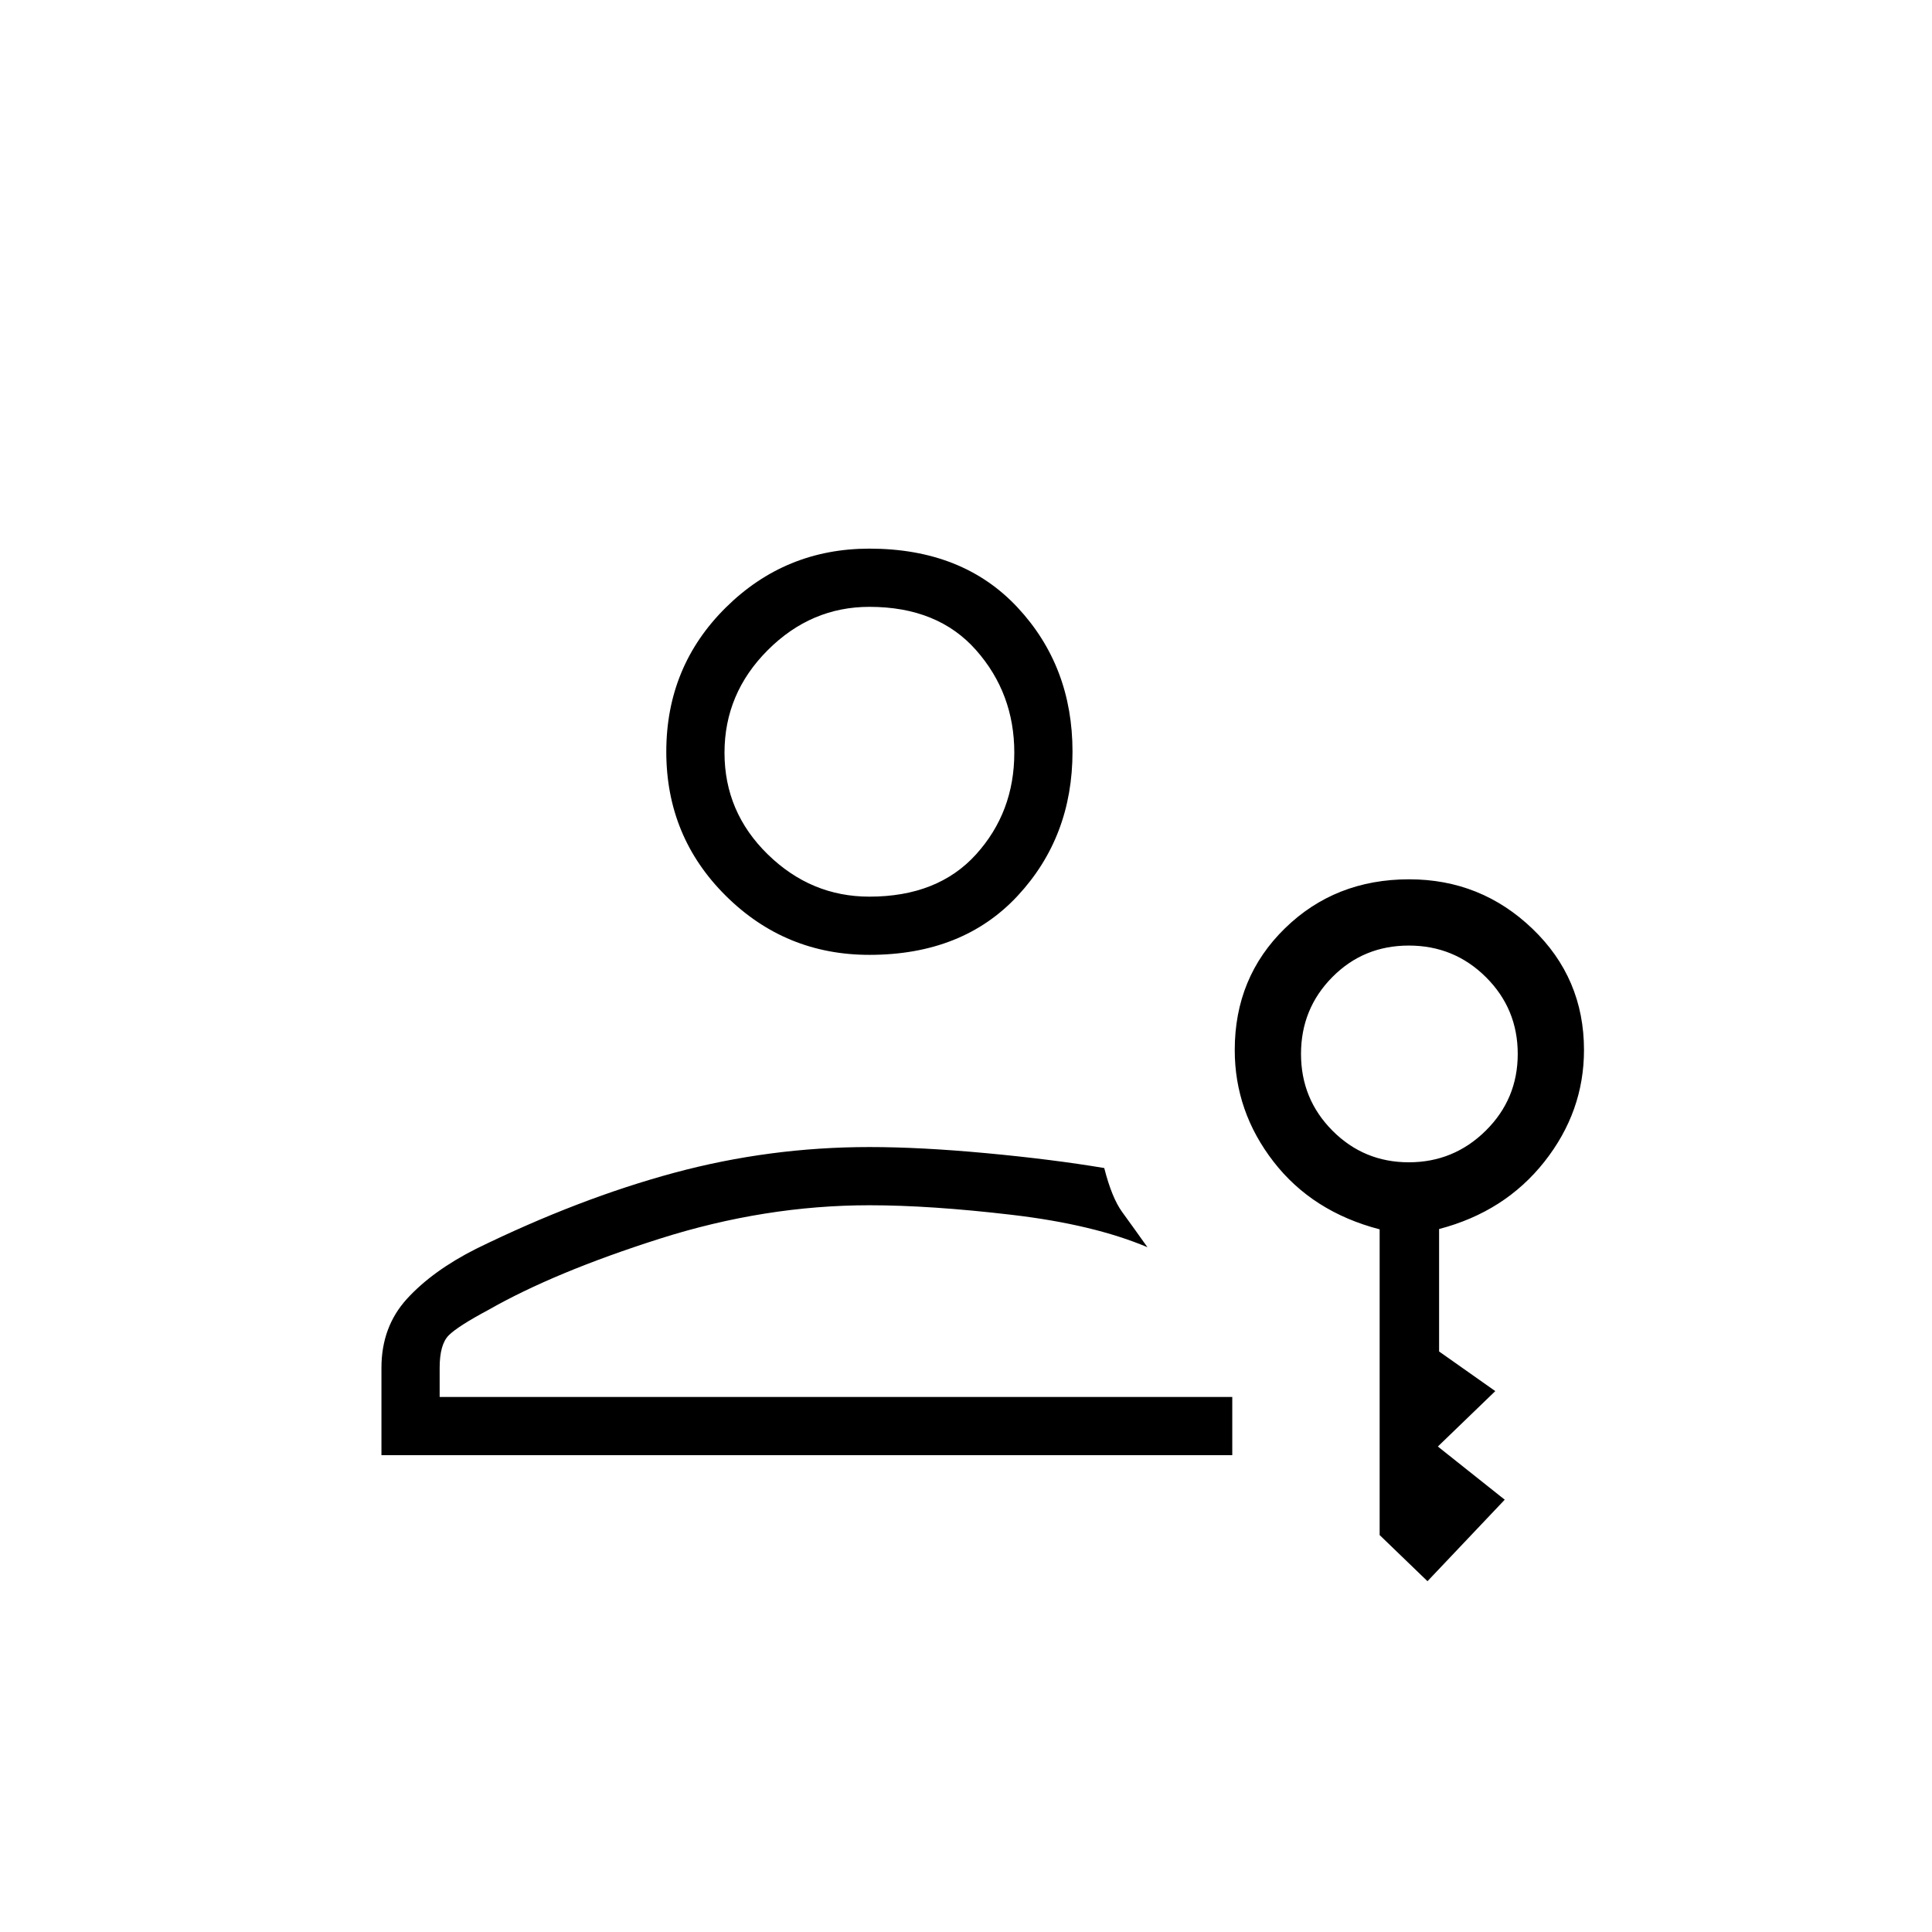 <svg xmlns="http://www.w3.org/2000/svg" height="20" viewBox="0 -960 960 960" width="20"><path d="M432-485.538q-41.785 0-71.354-29.347-29.569-29.346-29.569-71.577 0-42.384 29.569-71.654 29.569-29.269 71.354-29.269 46.385 0 73.654 29.269 27.269 29.27 27.269 71.597t-27.269 71.654Q478.385-485.538 432-485.538Zm0-28.924q34 0 53-21.004 19-21.005 19-50.5 0-29.496-19-50.996-19-21.5-53-21.5-29 0-50.5 21.5T360-585.966q0 29.495 21.5 50.5 21.5 21.004 50.5 21.004ZM189.538-236.923v-43.423q0-20.385 12.693-34.289 12.692-13.904 34.307-24.827 51.077-25 98.482-37.788 47.405-12.789 96.98-12.789 25.385 0 58.038 3.039 32.654 3.038 58.654 7.39 3.769 14.802 8.923 21.879 5.154 7.077 12.539 17.462-26.753-11.308-67.281-16.077-40.529-4.769-70.873-4.769-51.952 0-104.226 16.634-52.274 16.635-85.157 35.404Q227.5-301 222.981-296.484q-4.519 4.516-4.519 16.138v14.5h393.846v28.923h-422.77Zm519.77 62.615-23.77-22.923v-151.914q-33.423-8.701-52.711-33.605-19.289-24.904-19.289-55.501 0-36.145 24.953-60.485 24.953-24.341 61.699-24.341 35.656 0 61.272 24.565 25.615 24.565 25.615 60.261 0 30.597-19.673 55.501-19.673 24.904-52.327 33.442v60.846L743-268.769l-28.538 27.538 33.231 26.423-38.385 40.5Zm-9.272-208.154q22.31 0 38.214-15.711 15.904-15.712 15.904-38.135t-15.791-38.134q-15.791-15.712-38.327-15.712-22.536 0-38.055 15.712-15.519 15.711-15.519 38.134 0 22.423 15.632 38.135 15.632 15.711 37.942 15.711ZM433-586.462h-.5.5Zm-1 225.347Z"/></svg>